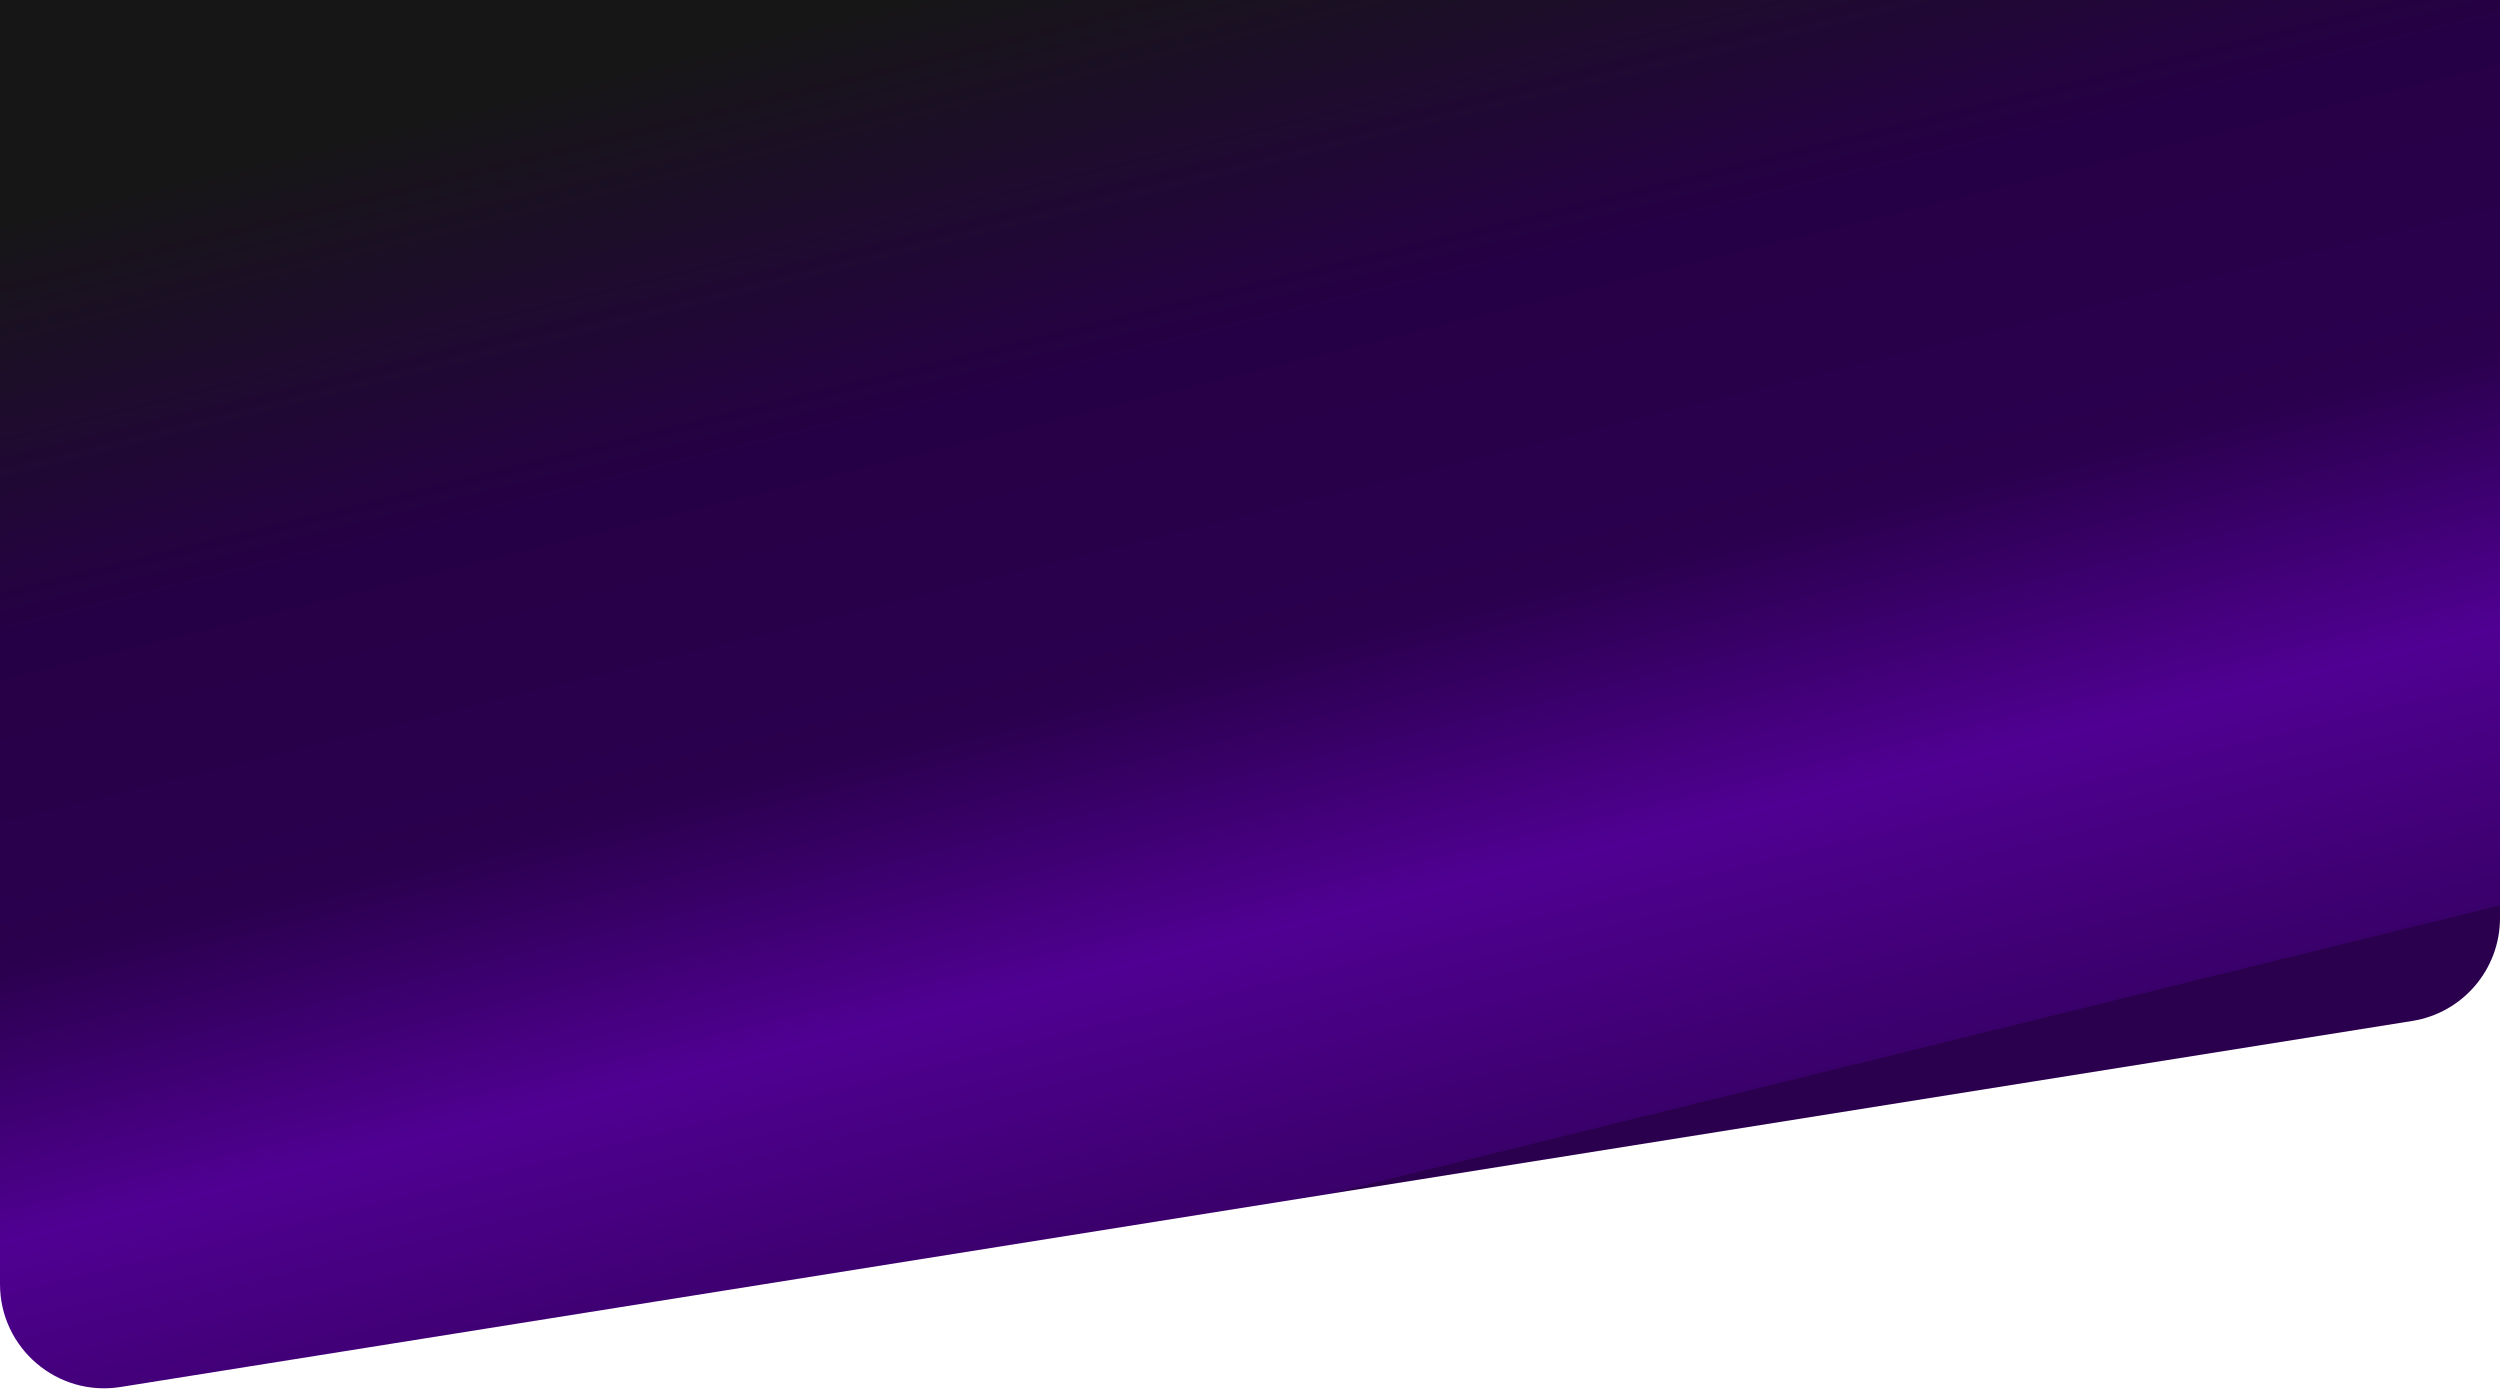 <svg width="1440" height="800" viewBox="0 0 1440 800" fill="none" xmlns="http://www.w3.org/2000/svg">
<path d="M0 0H1440V528.823C1440 558.307 1418.58 583.422 1389.46 588.072L69.463 798.905C33.013 804.727 0 776.568 0 739.656V0Z" fill="url(#paint0_linear_1579_14393)"/>
<defs>
<linearGradient id="paint0_linear_1579_14393" x1="512" y1="-8.51957e-06" x2="686.333" y2="707.265" gradientUnits="userSpaceOnUse">
<stop stop-color="#161616"/>
<stop offset="0.323" stop-color="#260046"/>
<stop offset="0.573" stop-color="#2A004E"/>
<stop offset="0.786" stop-color="#500092"/>
<stop offset="1" stop-color="#3A006A"/>
<stop offset="1" stop-color="#2A004E"/>
</linearGradient>
</defs>
</svg>
